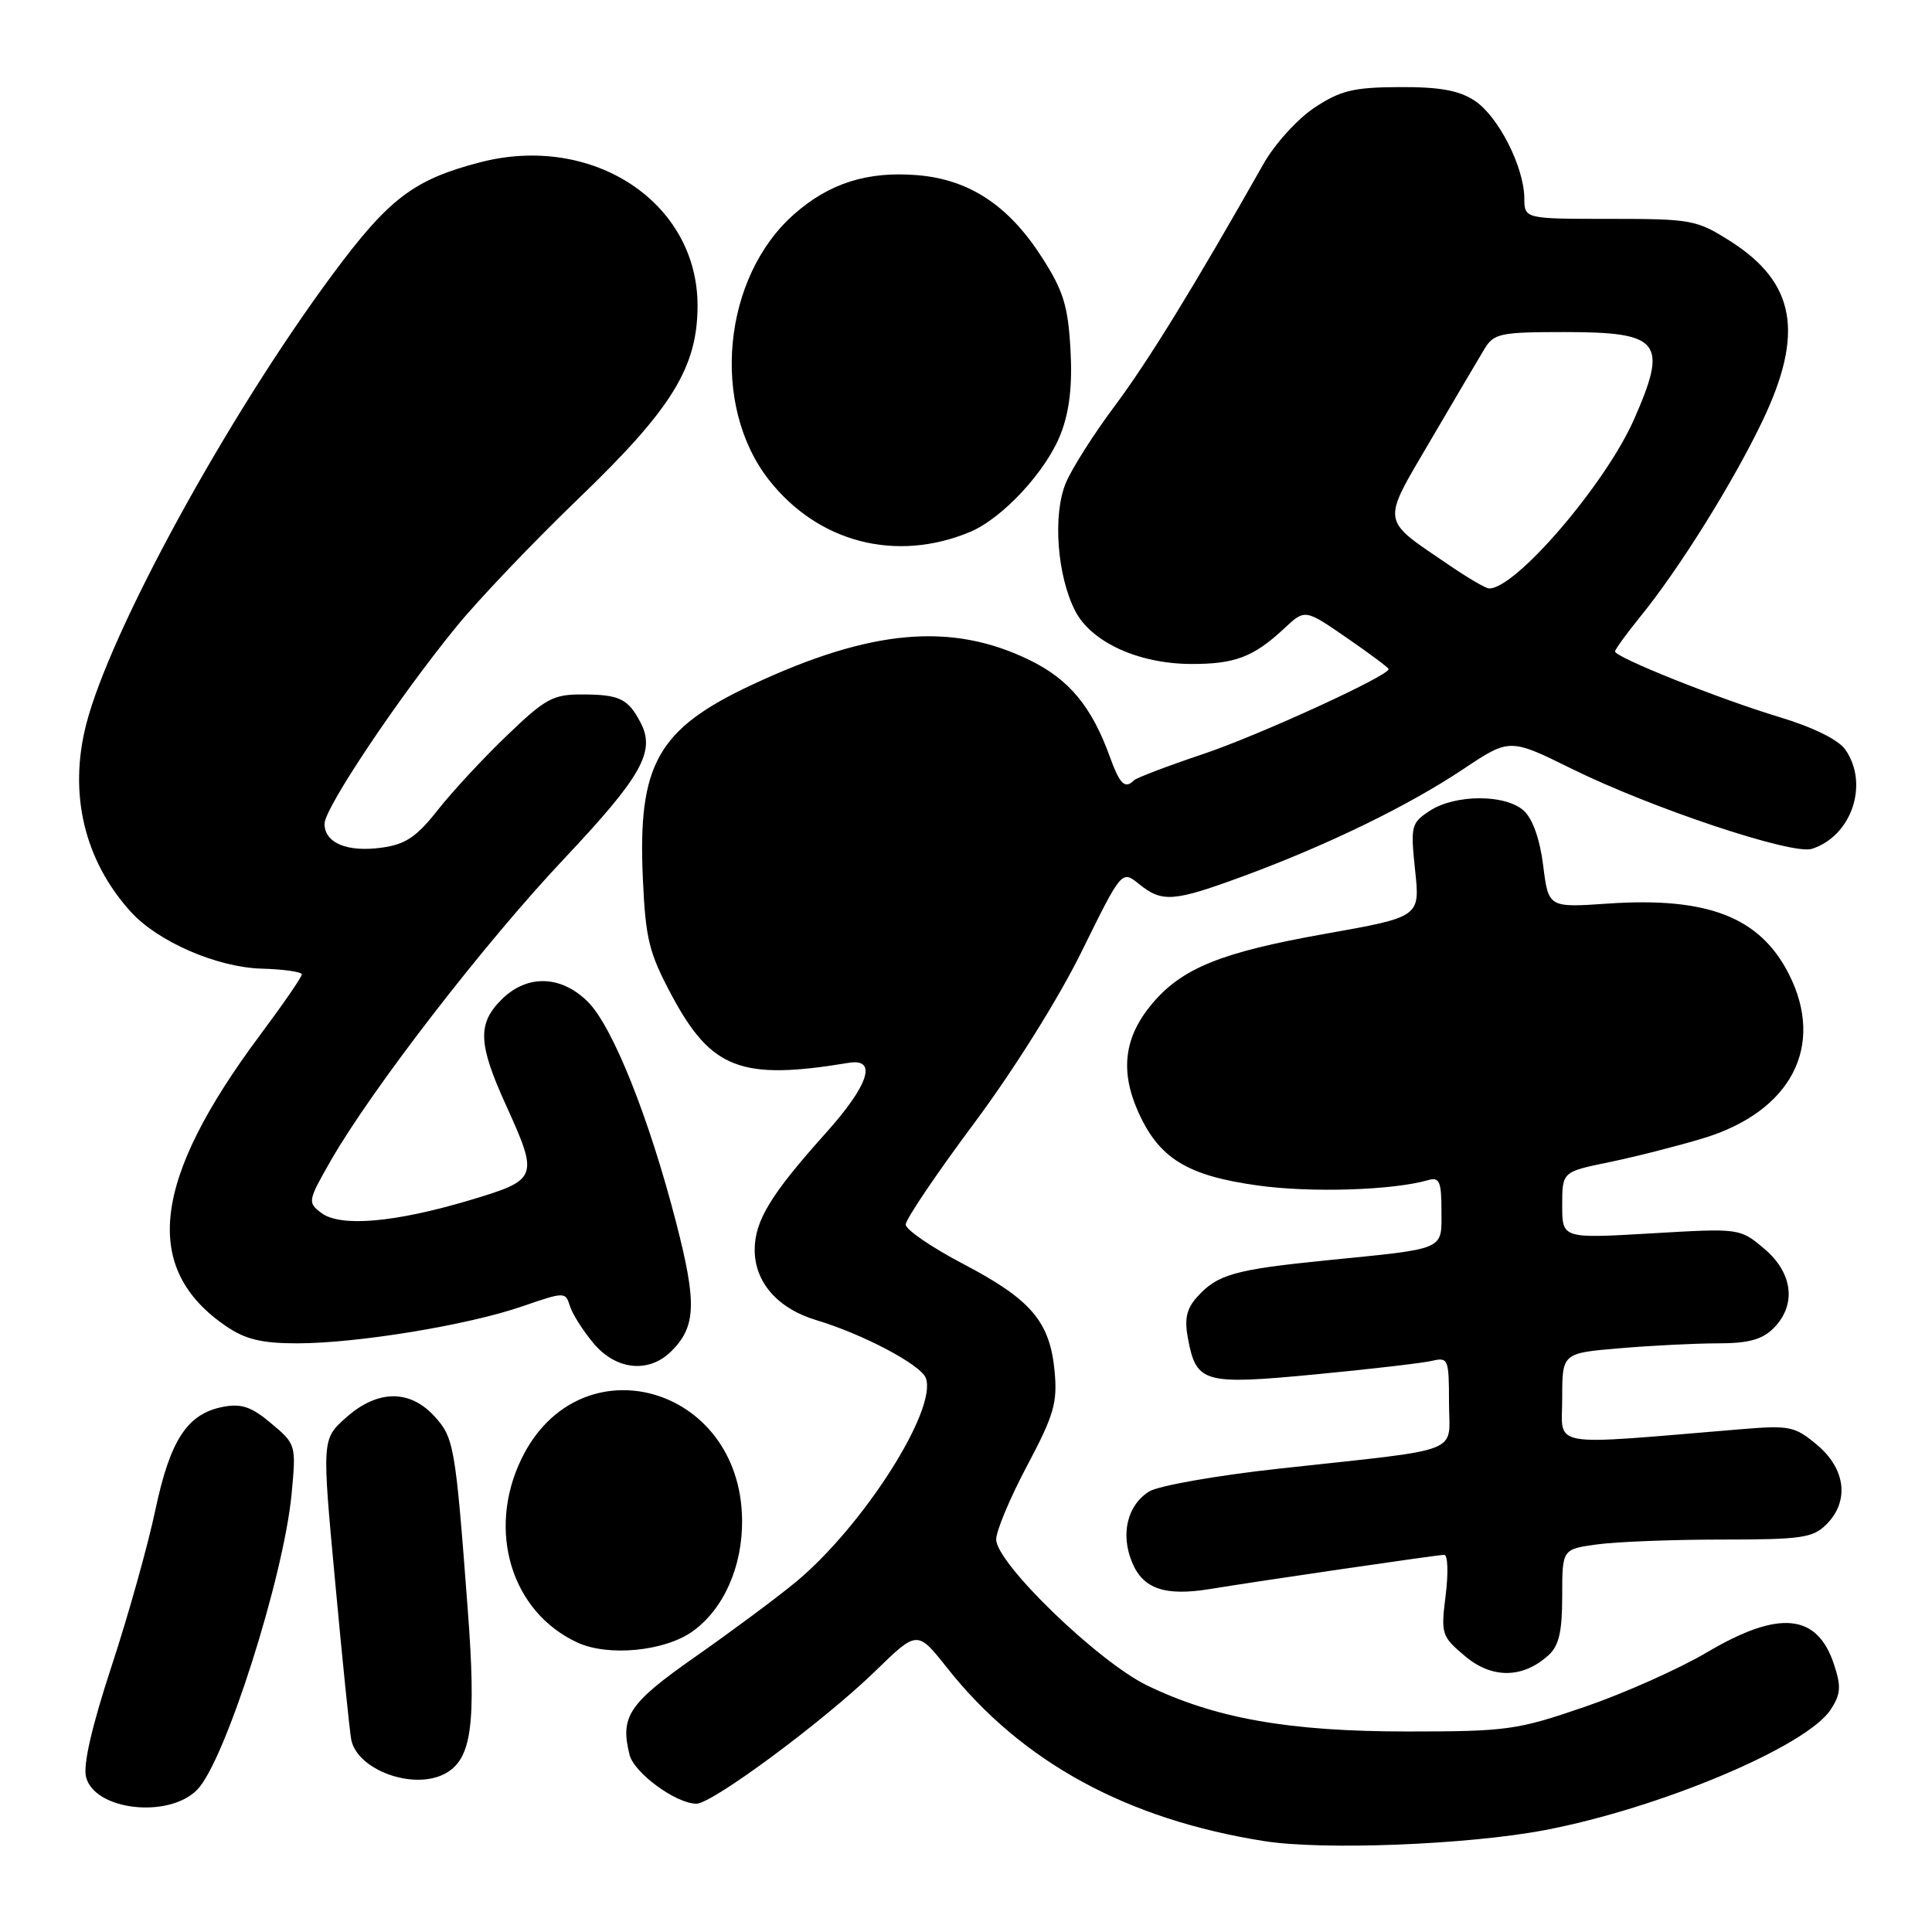 <?xml version="1.0" encoding="UTF-8" standalone="no"?>
<!DOCTYPE svg PUBLIC "-//W3C//DTD SVG 1.1//EN" "http://www.w3.org/Graphics/SVG/1.1/DTD/svg11.dtd" >
<svg xmlns="http://www.w3.org/2000/svg" xmlns:xlink="http://www.w3.org/1999/xlink" version="1.1" viewBox="0 0 256 256">
 <g >
 <path fill="currentColor"
d=" M 204.64 242.51 C 219.93 239.61 239.37 231.42 242.57 226.54 C 243.91 224.49 243.99 223.48 243.01 220.53 C 240.78 213.77 235.72 213.30 226.17 218.95 C 222.50 221.12 215.22 224.37 210.00 226.16 C 201.04 229.24 199.70 229.43 186.50 229.43 C 170.79 229.43 161.06 227.71 152.02 223.34 C 145.52 220.20 132.00 207.13 132.00 203.98 C 132.00 202.85 133.84 198.46 136.10 194.21 C 139.66 187.50 140.13 185.87 139.74 181.68 C 139.11 175.11 136.63 172.20 127.67 167.50 C 123.47 165.30 120.02 162.94 120.01 162.26 C 120.01 161.57 124.06 155.57 129.02 148.91 C 134.29 141.85 140.25 132.33 143.34 126.05 C 148.64 115.29 148.64 115.29 150.93 117.14 C 153.99 119.62 155.49 119.51 164.82 116.07 C 175.95 111.96 186.61 106.77 193.86 101.93 C 200.04 97.81 200.04 97.81 208.27 101.87 C 218.90 107.11 237.47 113.30 240.07 112.48 C 245.36 110.80 247.70 103.87 244.51 99.32 C 243.60 98.02 240.24 96.36 235.76 95.01 C 227.80 92.61 214.00 87.10 214.00 86.32 C 214.00 86.06 215.52 83.96 217.38 81.67 C 222.50 75.37 229.61 63.98 233.51 55.83 C 239.11 44.15 237.91 37.44 229.25 31.94 C 224.82 29.13 224.10 29.00 213.30 29.00 C 202.00 29.00 202.00 29.00 201.98 26.25 C 201.94 22.10 198.52 15.38 195.38 13.33 C 193.31 11.97 190.73 11.51 185.41 11.54 C 179.33 11.57 177.61 11.99 174.17 14.27 C 171.93 15.75 168.90 19.09 167.41 21.73 C 158.36 37.74 152.17 47.82 147.74 53.75 C 144.96 57.46 142.03 62.07 141.23 63.99 C 139.47 68.19 140.07 76.31 142.48 80.97 C 144.62 85.10 150.85 87.95 157.82 87.98 C 163.64 88.00 166.11 87.06 170.21 83.23 C 172.92 80.70 172.92 80.70 178.46 84.52 C 181.51 86.62 184.00 88.48 184.00 88.66 C 184.00 89.56 166.84 97.42 159.41 99.92 C 154.72 101.49 150.61 103.06 150.27 103.39 C 149.06 104.60 148.38 103.93 147.05 100.25 C 144.66 93.65 141.68 90.04 136.50 87.50 C 126.13 82.41 115.45 83.35 99.68 90.72 C 87.15 96.58 84.50 101.26 85.18 116.36 C 85.54 124.43 85.99 126.25 89.01 131.90 C 94.25 141.68 98.22 143.19 112.46 140.83 C 116.30 140.19 115.12 143.79 109.41 150.15 C 102.12 158.28 100.01 161.75 100.00 165.62 C 100.00 169.91 103.06 173.40 108.18 174.93 C 114.32 176.77 121.99 180.82 122.67 182.58 C 124.26 186.73 114.36 202.26 105.42 209.65 C 102.85 211.77 96.87 216.21 92.13 219.53 C 83.31 225.70 82.14 227.44 83.42 232.52 C 84.02 234.93 89.59 239.00 92.28 239.00 C 94.40 239.00 109.27 227.97 116.02 221.39 C 121.55 216.01 121.55 216.01 125.52 221.03 C 135.38 233.48 149.33 241.09 167.54 243.96 C 175.34 245.19 194.46 244.44 204.64 242.51 Z  M 26.13 237.15 C 29.80 233.44 37.60 208.97 38.64 197.94 C 39.25 191.45 39.22 191.36 35.94 188.61 C 33.34 186.41 31.99 185.95 29.57 186.41 C 24.82 187.32 22.55 190.78 20.58 200.10 C 19.61 204.72 17.01 214.01 14.80 220.73 C 12.19 228.68 10.99 233.84 11.40 235.46 C 12.51 239.88 22.32 241.01 26.13 237.15 Z  M 58.96 235.02 C 62.51 233.12 63.14 228.57 61.96 213.02 C 60.34 191.49 60.16 190.47 57.50 187.60 C 54.23 184.07 49.97 184.16 45.84 187.85 C 42.65 190.70 42.65 190.70 44.41 209.60 C 45.37 219.99 46.33 229.40 46.54 230.50 C 47.31 234.53 54.79 237.26 58.96 235.02 Z  M 205.18 219.33 C 206.57 218.08 207.00 216.21 207.00 211.48 C 207.00 205.27 207.00 205.27 211.64 204.64 C 214.19 204.29 221.62 204.00 228.14 204.00 C 238.67 204.00 240.22 203.78 242.00 202.00 C 245.07 198.93 244.58 194.67 240.81 191.49 C 237.81 188.97 237.17 188.84 230.56 189.39 C 204.72 191.53 207.00 191.93 207.00 185.28 C 207.00 179.29 207.00 179.29 214.65 178.65 C 218.86 178.29 224.71 178.00 227.65 178.00 C 231.67 178.00 233.50 177.50 235.00 176.00 C 238.08 172.92 237.58 168.67 233.77 165.46 C 230.54 162.74 230.54 162.74 218.77 163.43 C 207.00 164.12 207.00 164.12 207.00 159.70 C 207.00 155.27 207.00 155.27 213.25 153.99 C 216.69 153.28 222.26 151.86 225.64 150.84 C 237.34 147.31 241.89 138.59 237.02 129.04 C 233.18 121.51 226.27 118.83 213.05 119.73 C 205.18 120.27 205.18 120.27 204.48 114.69 C 204.05 111.21 203.08 108.48 201.91 107.42 C 199.48 105.22 192.83 105.23 189.46 107.43 C 186.98 109.06 186.89 109.43 187.51 115.32 C 188.17 121.50 188.17 121.50 175.57 123.74 C 161.83 126.18 156.63 128.28 152.67 132.99 C 148.98 137.37 148.39 141.83 150.78 147.24 C 153.54 153.47 157.26 155.78 166.65 157.08 C 173.70 158.07 184.58 157.72 189.25 156.37 C 190.73 155.94 191.00 156.56 191.00 160.41 C 191.00 165.73 191.78 165.40 175.69 167.01 C 163.57 168.23 161.31 168.87 158.63 171.85 C 157.22 173.41 156.92 174.76 157.41 177.36 C 158.52 183.26 159.47 183.53 174.33 182.11 C 181.57 181.42 188.51 180.61 189.75 180.32 C 191.89 179.81 192.00 180.07 192.00 185.80 C 192.00 192.81 194.41 191.87 169.50 194.60 C 161.25 195.50 153.49 196.87 152.27 197.63 C 149.37 199.44 148.45 203.27 150.01 207.03 C 151.47 210.54 154.35 211.52 160.30 210.56 C 167.07 209.45 190.42 206.04 191.37 206.02 C 191.84 206.01 191.93 208.41 191.56 211.36 C 190.91 216.53 191.01 216.83 194.13 219.45 C 197.70 222.46 201.77 222.42 205.18 219.33 Z  M 91.75 216.18 C 95.88 213.24 98.40 207.58 98.33 201.39 C 98.15 183.49 76.71 177.58 69.09 193.32 C 64.48 202.84 67.76 213.60 76.50 217.64 C 80.58 219.53 88.05 218.81 91.75 216.18 Z  M 88.97 179.03 C 92.23 175.77 92.35 172.68 89.60 162.03 C 86.02 148.13 81.19 136.04 77.91 132.76 C 74.35 129.20 69.83 129.08 66.45 132.45 C 63.25 135.65 63.36 138.31 67.00 146.34 C 71.42 156.08 71.33 156.31 62.25 159.03 C 52.30 162.00 45.12 162.62 42.59 160.73 C 40.74 159.34 40.78 159.13 43.82 153.81 C 49.23 144.35 64.23 124.93 74.69 113.85 C 85.04 102.87 86.90 99.57 84.87 95.73 C 83.22 92.58 82.08 92.03 77.18 92.02 C 73.29 92.00 72.27 92.55 67.18 97.45 C 64.05 100.44 59.92 104.90 58.00 107.34 C 55.19 110.91 53.73 111.89 50.56 112.32 C 45.99 112.95 43.00 111.69 43.00 109.15 C 43.00 107.08 52.85 92.36 60.53 82.97 C 63.46 79.38 70.76 71.73 76.75 65.97 C 89.06 54.13 92.42 48.65 92.43 40.50 C 92.43 26.77 78.50 17.62 63.56 21.52 C 54.79 23.81 51.50 26.33 44.04 36.40 C 30.17 55.13 14.60 83.57 11.42 95.99 C 9.06 105.20 11.18 114.05 17.36 120.85 C 20.95 124.79 28.77 128.18 34.66 128.35 C 37.59 128.43 39.99 128.78 39.99 129.11 C 40.00 129.45 37.52 133.05 34.49 137.11 C 20.11 156.39 18.74 168.10 29.99 175.75 C 32.53 177.48 34.71 178.00 39.40 178.00 C 47.35 177.99 62.00 175.59 69.20 173.10 C 74.84 171.16 74.92 171.16 75.52 173.07 C 75.86 174.14 77.27 176.36 78.66 178.01 C 81.66 181.57 86.00 182.00 88.97 179.03 Z  M 128.50 70.50 C 132.86 68.69 138.69 62.38 140.58 57.42 C 141.73 54.42 142.11 51.01 141.84 46.25 C 141.52 40.53 140.89 38.50 138.06 34.10 C 133.65 27.22 128.44 23.78 121.55 23.21 C 114.97 22.67 109.91 24.26 105.26 28.35 C 95.73 36.71 94.12 53.71 101.91 63.62 C 108.42 71.89 118.72 74.56 128.50 70.50 Z  M 192.00 74.87 C 182.86 68.65 183.00 69.55 189.55 58.36 C 192.73 52.94 195.94 47.49 196.69 46.25 C 197.94 44.18 198.77 44.00 207.32 44.00 C 220.05 44.00 221.06 45.28 216.49 55.63 C 212.69 64.21 200.75 78.11 197.29 77.97 C 196.85 77.95 194.47 76.56 192.00 74.87 Z "/>
</g>
</svg>